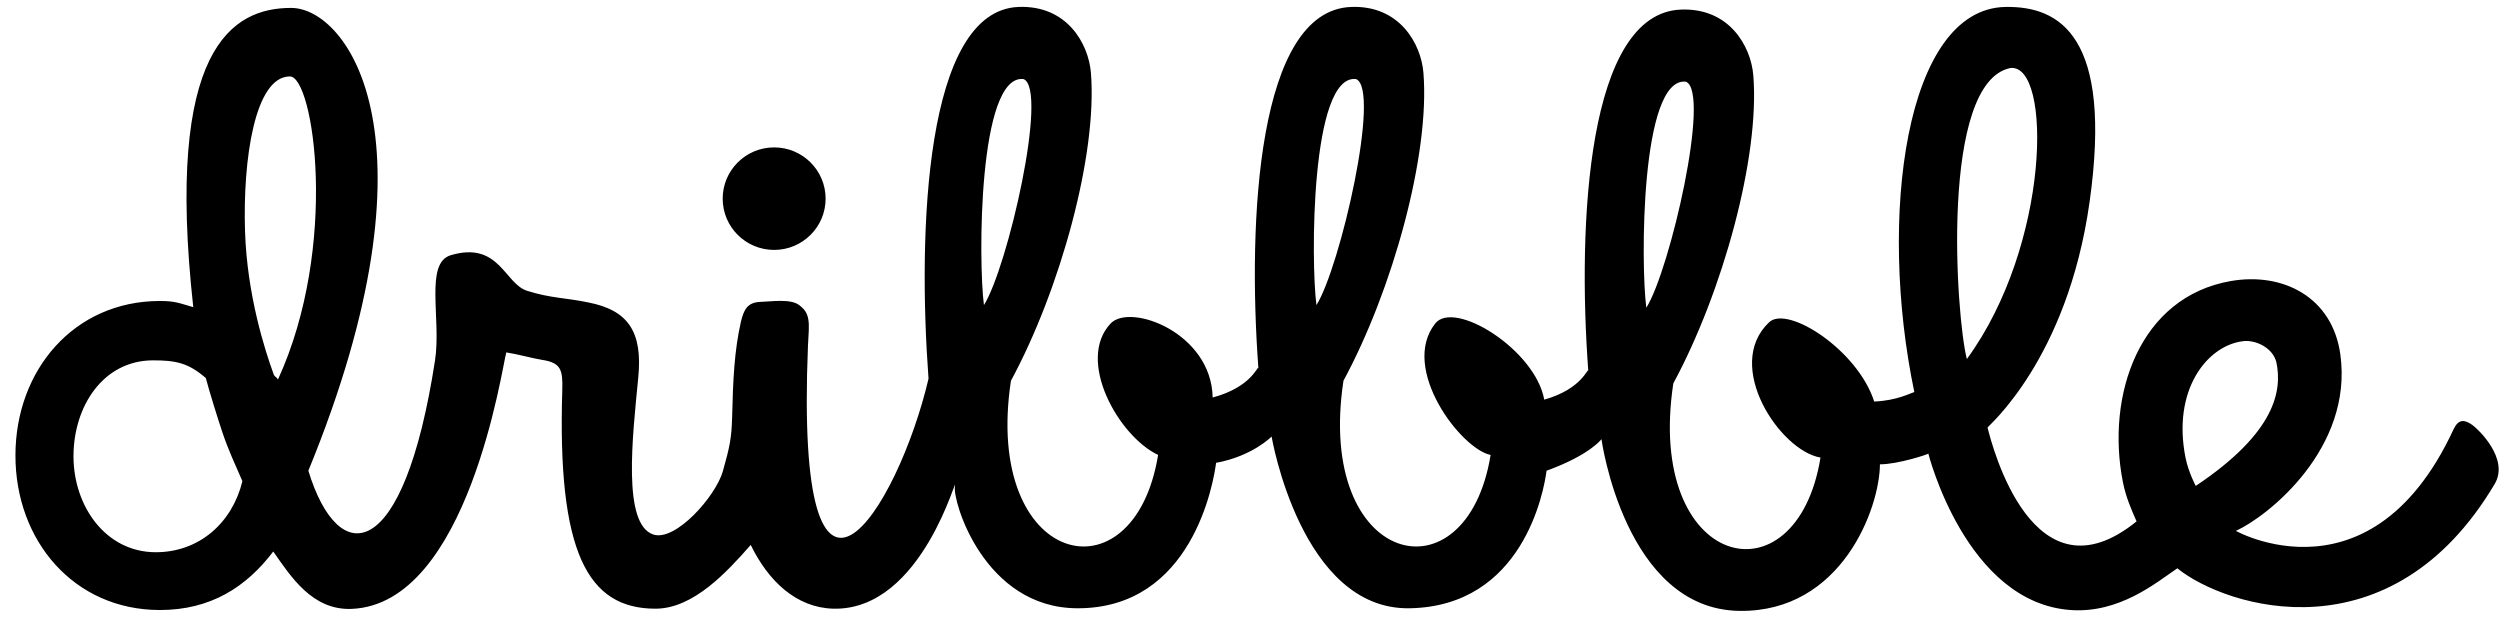 <svg width="149" height="37" viewBox="0 0 149 37" fill="none" xmlns="http://www.w3.org/2000/svg">
<g clip-path="url(#clip0_337_1375)">
<g clip-path="url(#clip1_337_1375)">
<g clip-path="url(#clip2_337_1375)">
<path d="M46.139 14.895C47.833 14.895 49.206 13.527 49.206 11.84C49.206 10.152 47.833 8.785 46.139 8.785C44.445 8.785 43.072 10.152 43.072 11.84C43.072 13.527 44.445 14.895 46.139 14.895ZM147.357 25.332C146.891 25.005 146.53 24.951 146.232 25.586C141.08 36.695 132.4 31.151 133.262 31.639C135.188 30.762 140.252 26.718 139.486 21.134C139.022 17.721 136.08 16.208 132.958 16.75C127.508 17.696 125.503 23.549 126.524 28.732C126.702 29.622 127.021 30.356 127.34 31.075C121.181 36.062 118.736 26.61 118.458 25.481C118.447 25.42 123.214 21.464 124.539 12.037C125.929 2.157 122.763 0.358 119.527 0.414C113.537 0.518 111.919 12.979 114.093 23.364C113.911 23.411 113.064 23.879 111.702 23.931C110.722 20.861 106.535 18.169 105.439 19.207C102.696 21.801 106.104 26.873 108.502 27.271C107.062 36.105 98.053 33.917 99.73 22.849C102.664 17.425 104.895 9.359 104.497 4.49C104.356 2.766 103.076 0.457 100.181 0.571C94.613 0.79 94.008 13.255 94.661 22.101C94.628 21.884 94.319 23.176 92.037 23.819C91.497 20.836 86.674 17.842 85.538 19.281C83.413 21.976 87.097 26.779 88.841 27.114C87.401 35.948 78.393 33.76 80.07 22.693C83.003 17.269 85.234 9.203 84.836 4.334C84.695 2.61 83.415 0.3 80.52 0.414C74.953 0.634 74.347 13.098 75 21.945C74.968 21.724 74.65 23.059 72.276 23.691C72.196 19.821 67.355 18.046 66.192 19.281C64.12 21.482 66.667 25.998 69.023 27.114C67.583 35.948 58.575 33.76 60.252 22.693C63.186 17.269 65.417 9.203 65.018 4.334C64.877 2.61 63.598 0.3 60.703 0.414C55.135 0.634 54.687 13.725 55.34 22.571C53.506 30.395 47.356 40.166 48.155 20.593C48.234 19.22 48.32 18.699 47.633 18.185C47.118 17.785 45.947 17.977 45.306 17.993C44.528 18.024 44.333 18.478 44.161 19.163C43.76 20.933 43.688 22.648 43.631 24.989C43.594 26.084 43.505 26.595 43.082 28.088C42.659 29.581 40.246 32.309 38.925 31.853C37.093 31.225 37.694 26.074 38.037 22.534C38.323 19.737 37.407 18.481 35.059 18.024C33.685 17.739 32.85 17.782 31.418 17.333C30.065 16.908 29.759 14.358 26.871 15.208C25.292 15.673 26.307 19.005 25.928 21.474C24.062 33.622 20.18 33.955 18.378 28.055C26.49 8.271 20.725 0.472 17.35 0.472C13.835 0.472 9.817 2.882 11.519 18.308C10.691 18.068 10.437 17.939 9.531 17.939C4.409 17.939 0.92 22.062 0.92 27.148C0.92 32.234 4.41 36.357 9.532 36.357C12.555 36.357 14.678 34.988 16.286 32.87C17.335 34.366 18.612 36.38 20.948 36.29C27.911 36.02 29.936 21.798 30.175 21.004C30.919 21.119 31.623 21.335 32.311 21.449C33.456 21.62 33.539 22.072 33.513 23.219C33.21 32.891 35.002 36.278 39.068 36.278C41.333 36.278 43.352 34.062 44.743 32.477C45.782 34.612 47.438 36.213 49.659 36.278C55.04 36.411 57.101 27.87 56.913 28.994C56.765 29.876 58.659 36.23 64.199 36.253C71.061 36.282 72.337 28.767 72.489 27.508C72.508 27.258 72.517 27.283 72.489 27.508L72.484 27.584C74.663 27.181 75.787 26.017 75.787 26.017C75.787 26.017 77.536 36.37 84.016 36.253C90.746 36.132 92.015 29.339 92.181 28.014C92.203 27.7 92.216 27.736 92.181 28.014C92.18 28.027 92.179 28.04 92.179 28.053C94.767 27.115 95.447 26.174 95.447 26.174C95.447 26.174 96.838 36.321 103.677 36.409C109.772 36.489 112.03 30.274 112.044 27.673C113.072 27.684 114.973 27.066 114.928 27.03C114.928 27.03 117.161 35.902 123.395 36.357C126.322 36.571 128.518 34.717 129.769 33.871C132.711 36.244 142.506 39.273 148.691 28.832C149.564 27.334 147.687 25.563 147.357 25.332ZM9.285 32.913C6.296 32.913 4.38 30.162 4.38 27.195C4.38 24.228 6.139 21.477 9.127 21.477C10.472 21.477 11.22 21.624 12.267 22.531C12.457 23.276 12.995 24.995 13.257 25.776C13.608 26.821 14.026 27.71 14.447 28.677C13.845 31.16 11.874 32.913 9.285 32.913ZM16.567 22.618C16.442 22.421 16.468 22.542 16.329 22.356C15.781 20.872 14.726 17.56 14.604 13.799C14.465 9.543 15.178 4.555 17.277 4.555C18.7 4.555 20.212 14.664 16.567 22.618ZM58.643 18.184C58.306 15.659 58.288 4.402 61.002 4.712C62.501 5.316 60.052 15.939 58.643 18.184ZM78.46 18.184C78.124 15.659 78.106 4.402 80.82 4.712C82.318 5.316 79.87 15.939 78.46 18.184ZM98.121 18.341C97.784 15.816 97.766 4.558 100.48 4.868C101.979 5.473 99.53 16.096 98.121 18.341ZM119.826 4.053C122.308 3.797 122.205 14.587 117.225 21.399C116.582 18.937 115.598 4.899 119.826 4.053ZM130.256 27.271C129.459 23.262 131.518 20.629 133.641 20.34C134.383 20.222 135.458 20.701 135.673 21.596C136.025 23.282 135.622 25.784 130.87 28.958C130.877 28.985 130.433 28.164 130.256 27.271Z" fill="black"/>
</g>
</g>
</g>
<defs>
<clipPath id="clip0_337_1375">
<rect width="148" height="36" fill="white" transform="translate(0.92 0.41)"/>
</clipPath>
<clipPath id="clip1_337_1375">
<rect width="148" height="36" fill="white" transform="translate(0.92 0.41)"/>
</clipPath>
<clipPath id="clip2_337_1375">
<rect width="148" height="36" fill="white" transform="translate(0.92 0.41)"/>
</clipPath>
</defs>
</svg>
